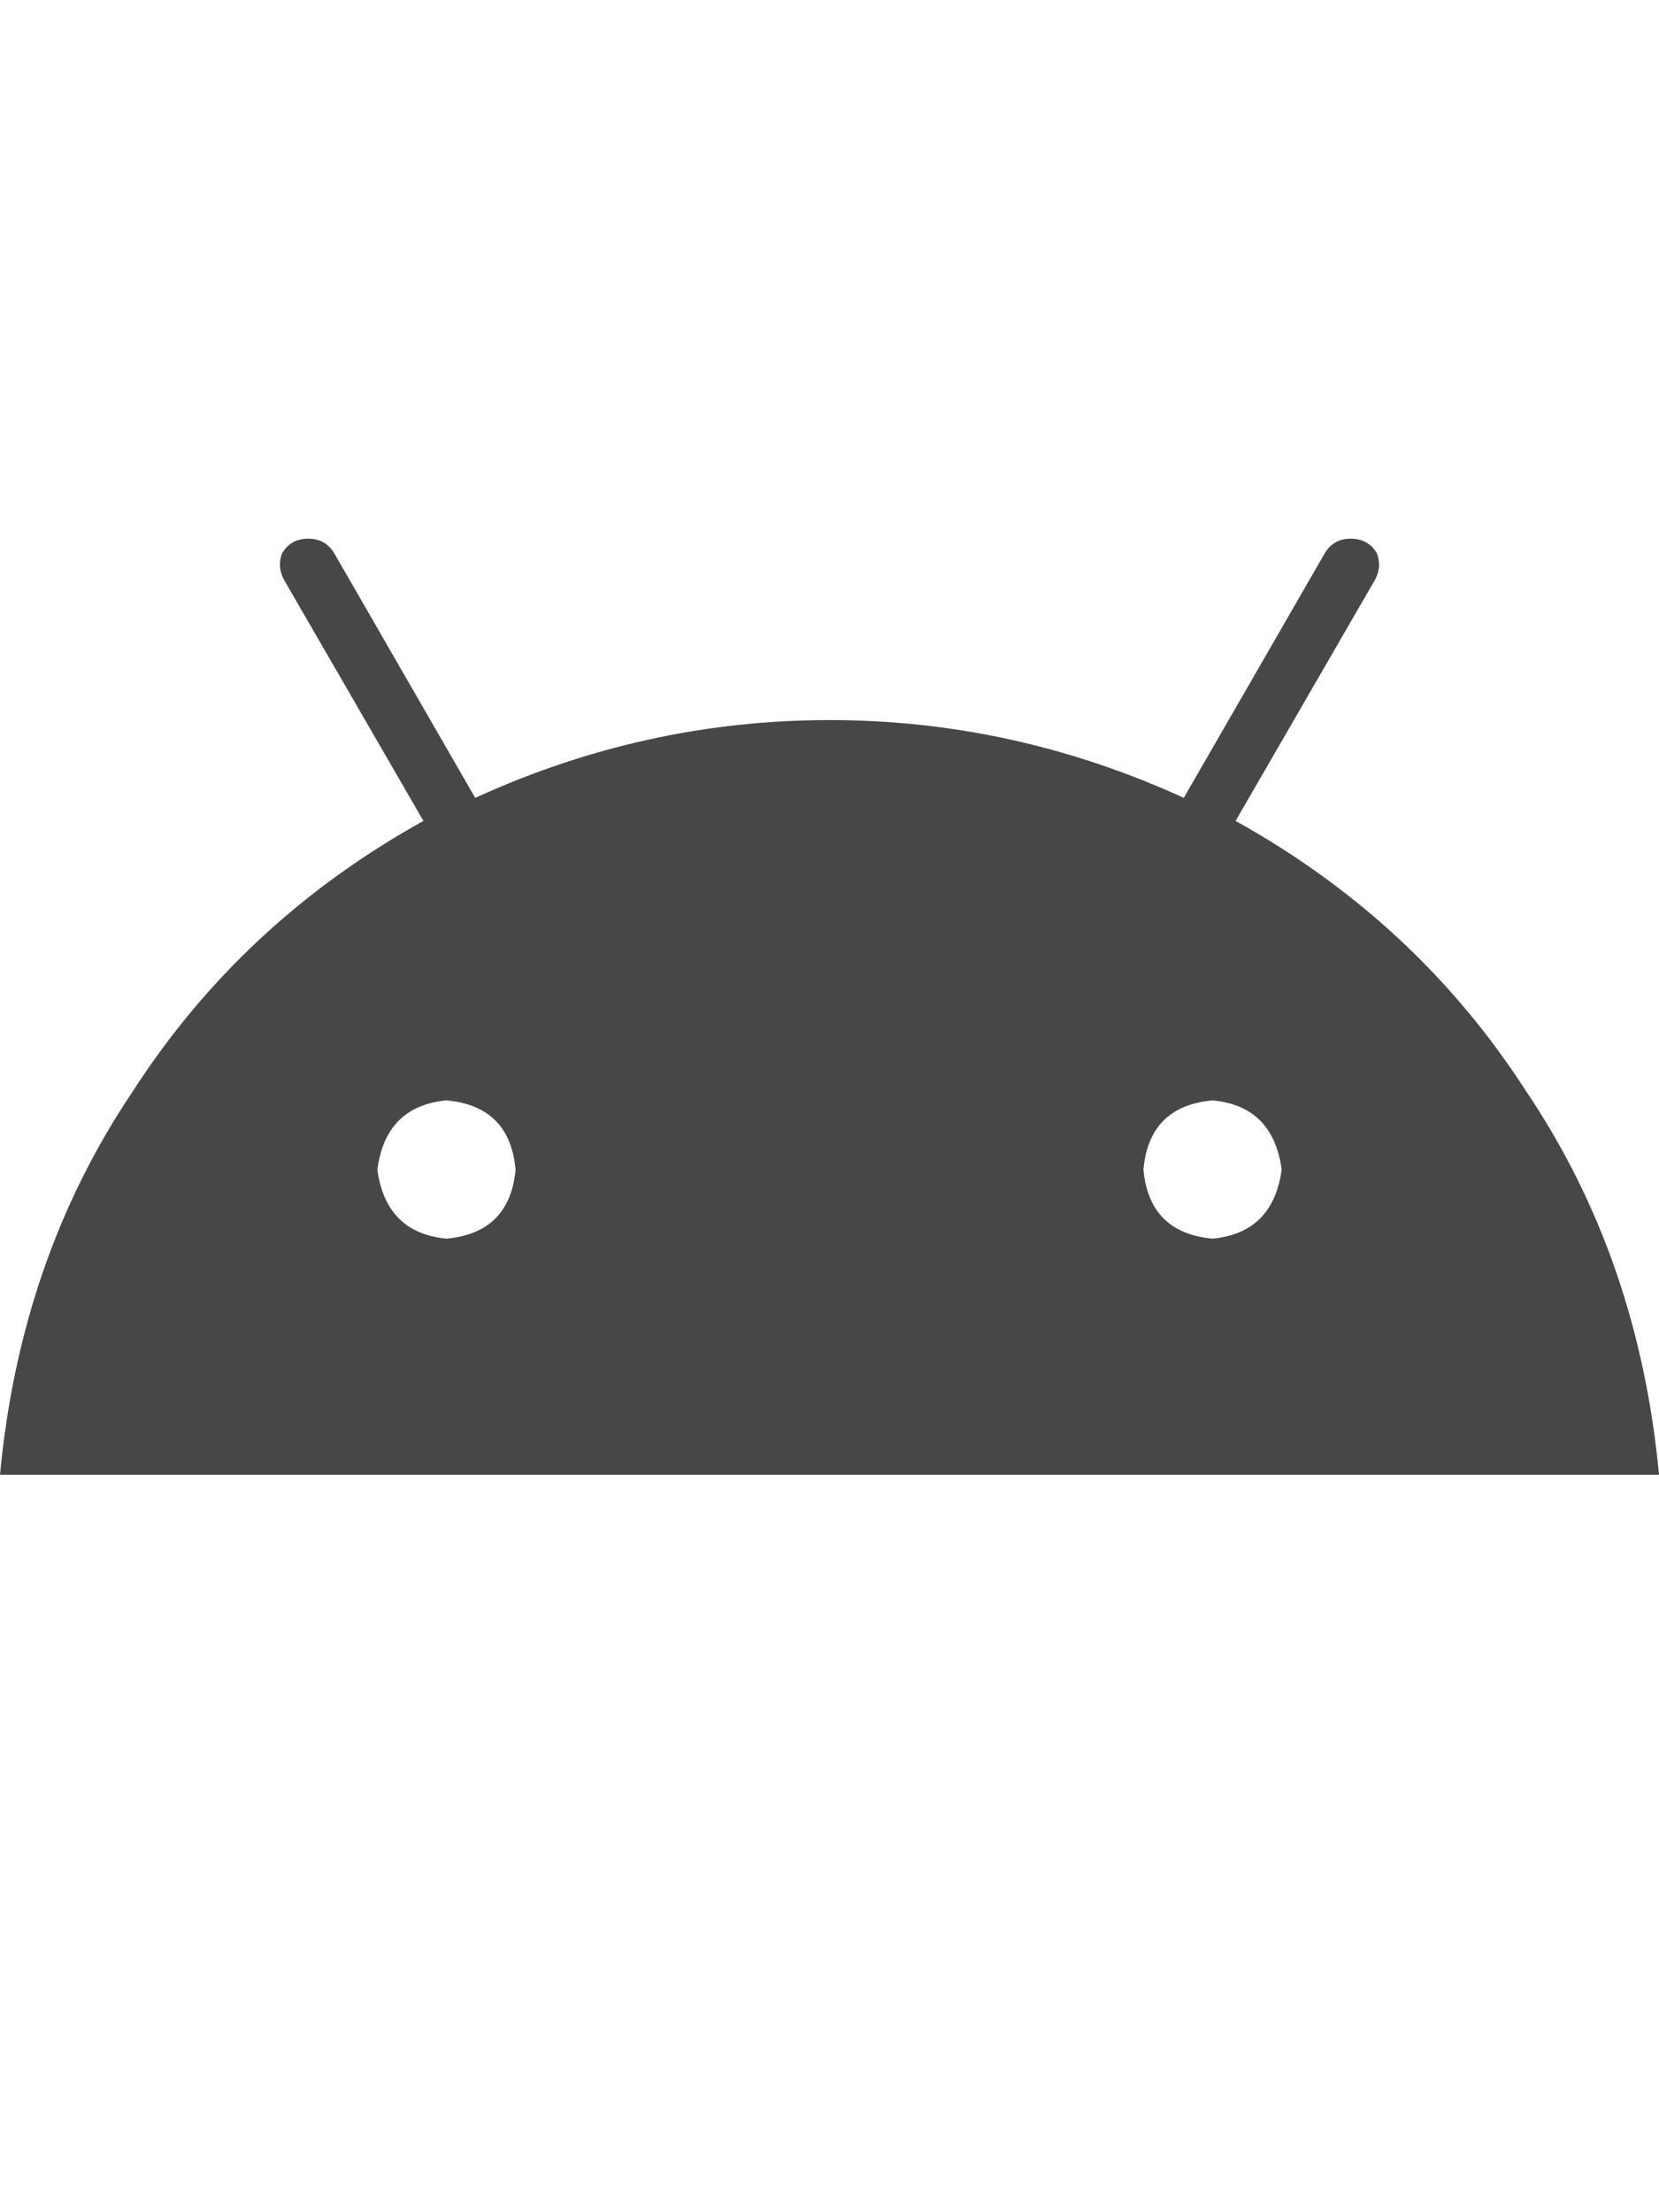 <svg width="18" height="24" viewBox="0 0 18 24" fill="none" xmlns="http://www.w3.org/2000/svg">
<g id="label-paired / md / android-md" clip-path="url(#clip0_1731_13973)">
<path id="icon" d="M13.156 13.438C13.594 13.396 13.844 13.146 13.906 12.688C13.844 12.229 13.594 11.979 13.156 11.938C12.698 11.979 12.448 12.229 12.406 12.688C12.448 13.146 12.698 13.396 13.156 13.438ZM4.844 13.438C5.302 13.396 5.552 13.146 5.594 12.688C5.552 12.229 5.302 11.979 4.844 11.938C4.406 11.979 4.156 12.229 4.094 12.688C4.156 13.146 4.406 13.396 4.844 13.438ZM13.406 8.906C14.719 9.635 15.771 10.615 16.562 11.844C17.375 13.052 17.854 14.438 18 16H0C0.146 14.438 0.625 13.052 1.438 11.844C2.229 10.615 3.281 9.635 4.594 8.906L3.094 6.312C3.031 6.208 3.021 6.104 3.062 6C3.125 5.896 3.219 5.844 3.344 5.844C3.469 5.844 3.562 5.896 3.625 6L5.156 8.656C6.385 8.094 7.667 7.812 9 7.812C10.333 7.812 11.615 8.094 12.844 8.656L14.375 6C14.438 5.896 14.531 5.844 14.656 5.844C14.781 5.844 14.875 5.896 14.938 6C14.979 6.104 14.969 6.208 14.906 6.312L13.406 8.906Z" fill="black" fill-opacity="0.72"/>
</g>
<defs>
<clipPath id="clip0_1731_13973">
<rect width="18" height="24" fill="white"/>
</clipPath>
</defs>
</svg>
